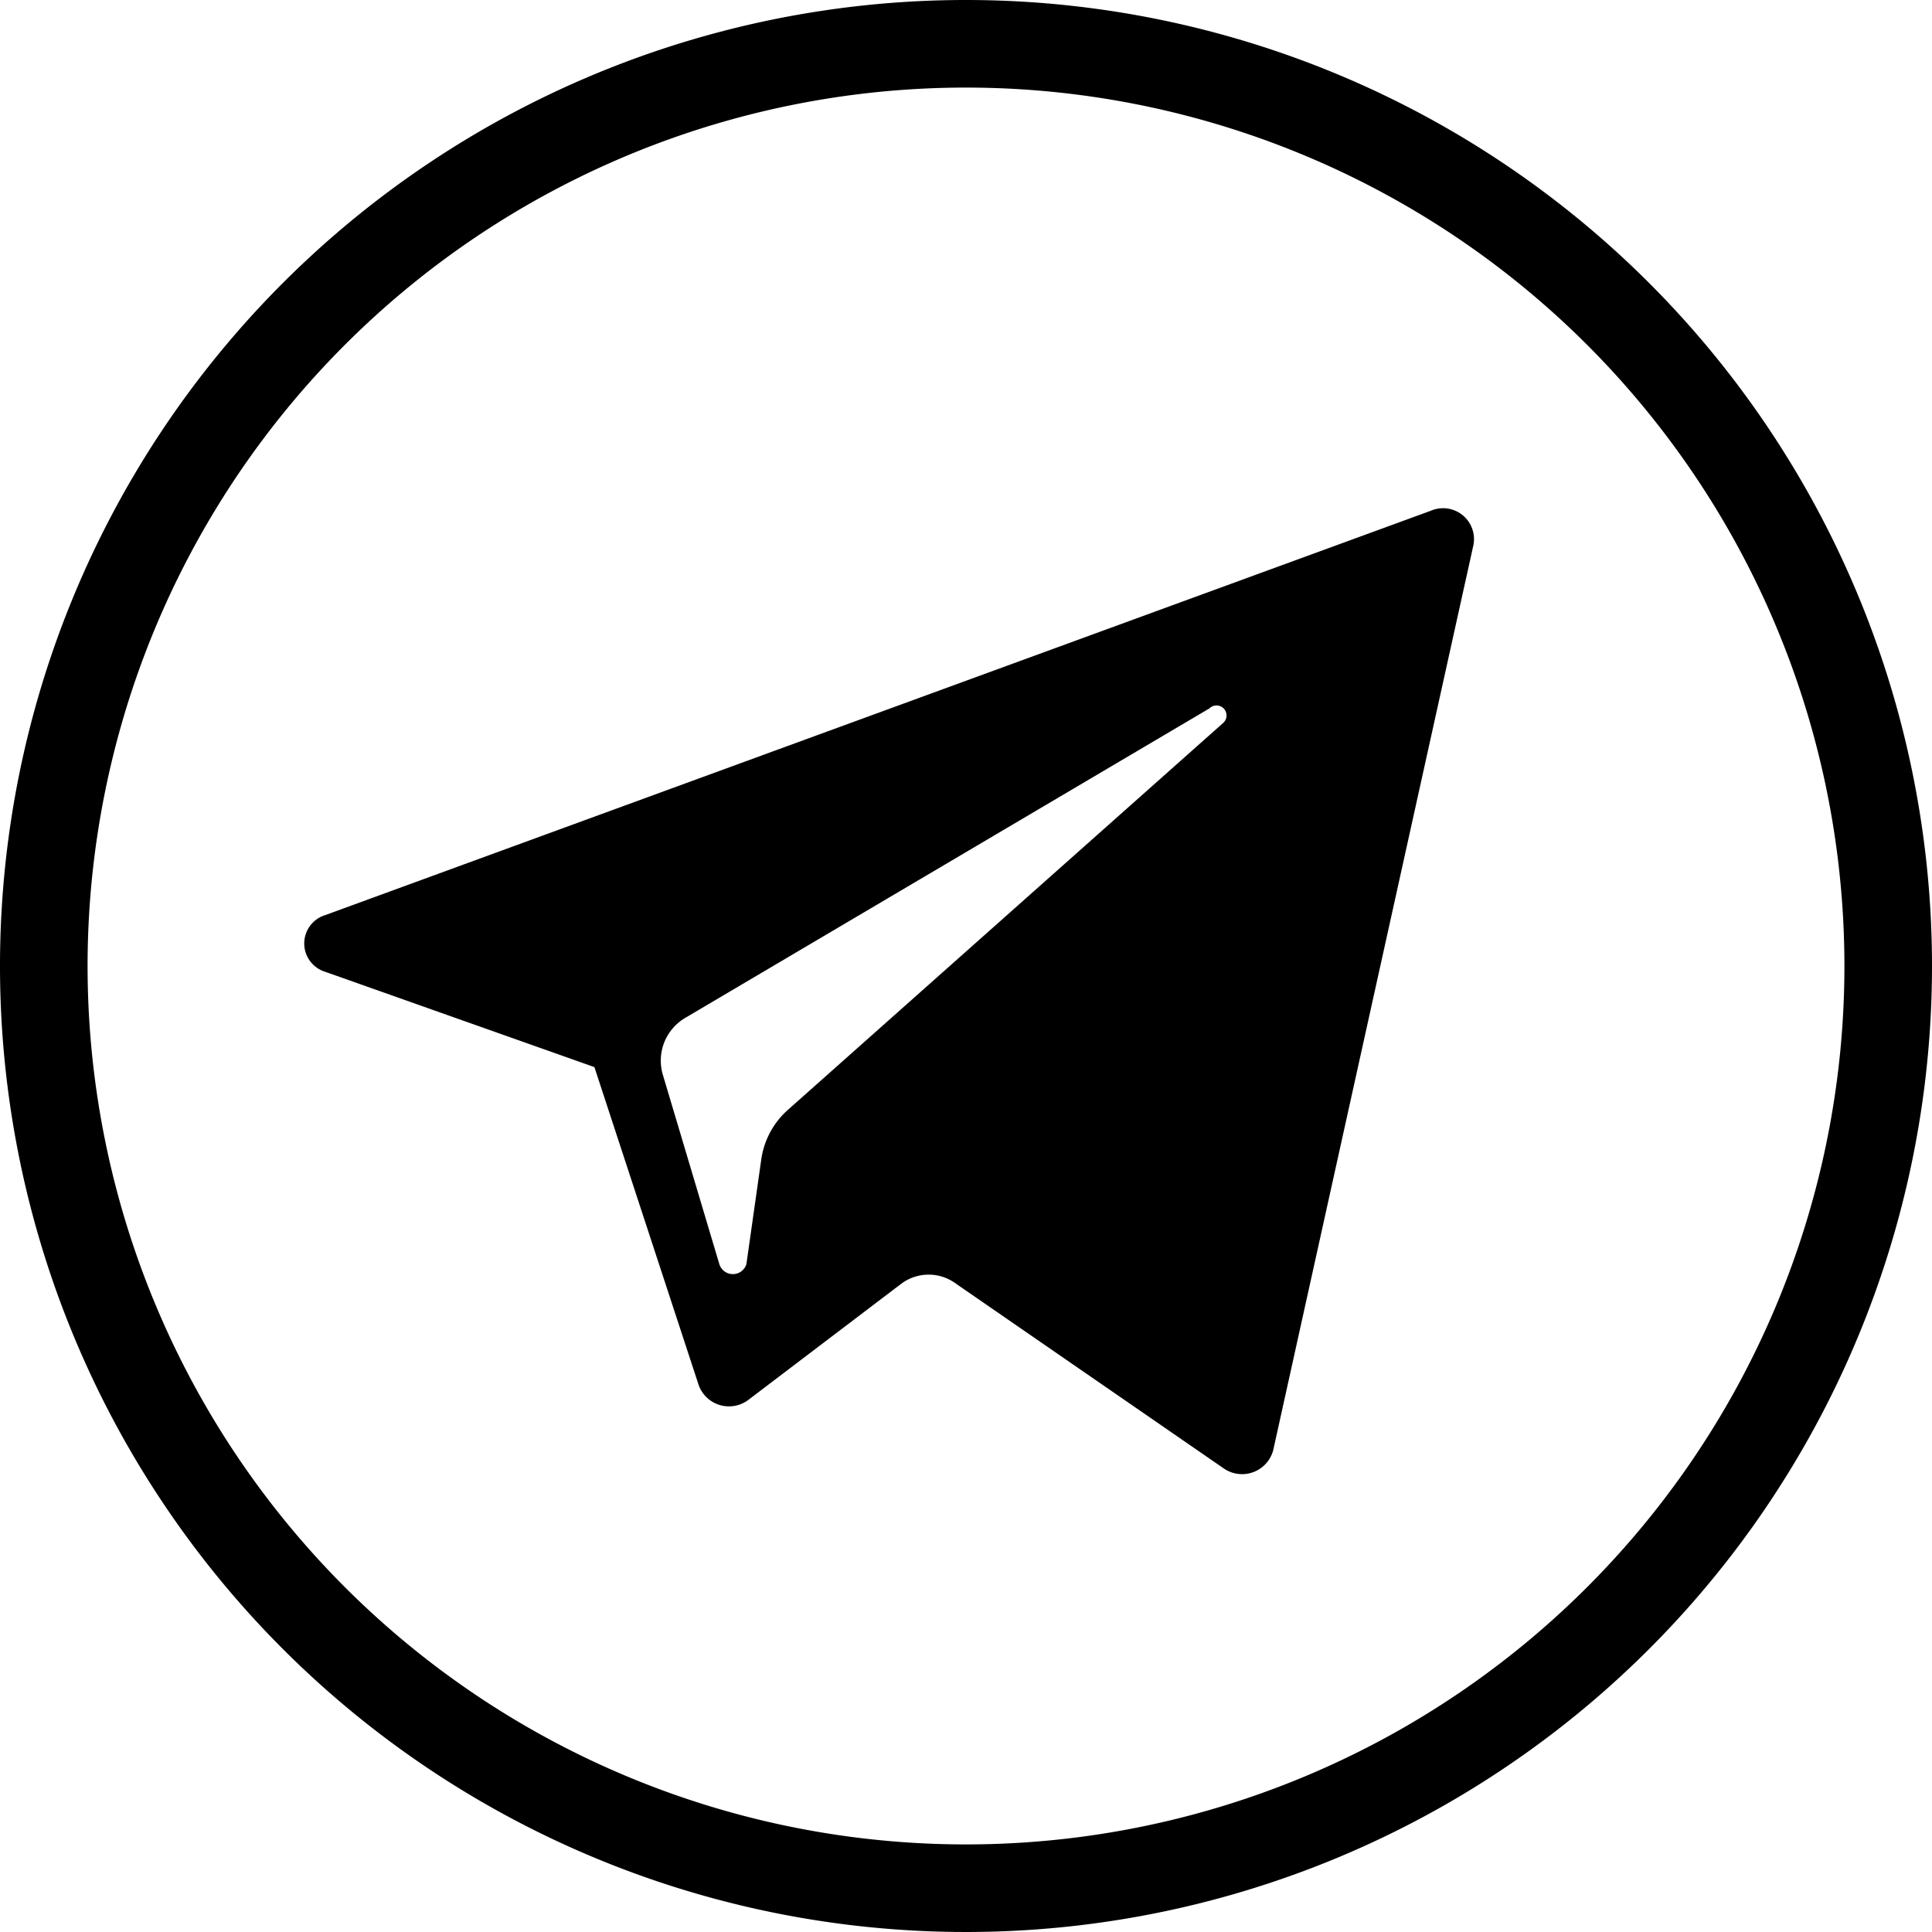 <svg id="Layer_1" data-name="Layer 1" xmlns="http://www.w3.org/2000/svg" viewBox="0 0 30 30"><title>telegram-black</title><path d="M22.22,7.93,5.05,14.21a.46.46,0,0,0,0,.88l4.18,1.48,1.62,4.94a.5.5,0,0,0,.78.22L14,19.93a.71.71,0,0,1,.84,0L19,22.8a.5.5,0,0,0,.77-.28L22.88,8.46A.48.48,0,0,0,22.22,7.93ZM19,11.22l-6.75,6a1.27,1.27,0,0,0-.43.79l-.23,1.62a.22.22,0,0,1-.42,0l-.88-2.95a.77.77,0,0,1,.36-.88L18.78,11A.14.14,0,0,1,19,11.22ZM15,0A15,15,0,1,0,30,15,15,15,0,0,0,15,0Zm0,28.64A13.64,13.64,0,1,1,28.64,15,13.64,13.64,0,0,1,15,28.64Z"/></svg>